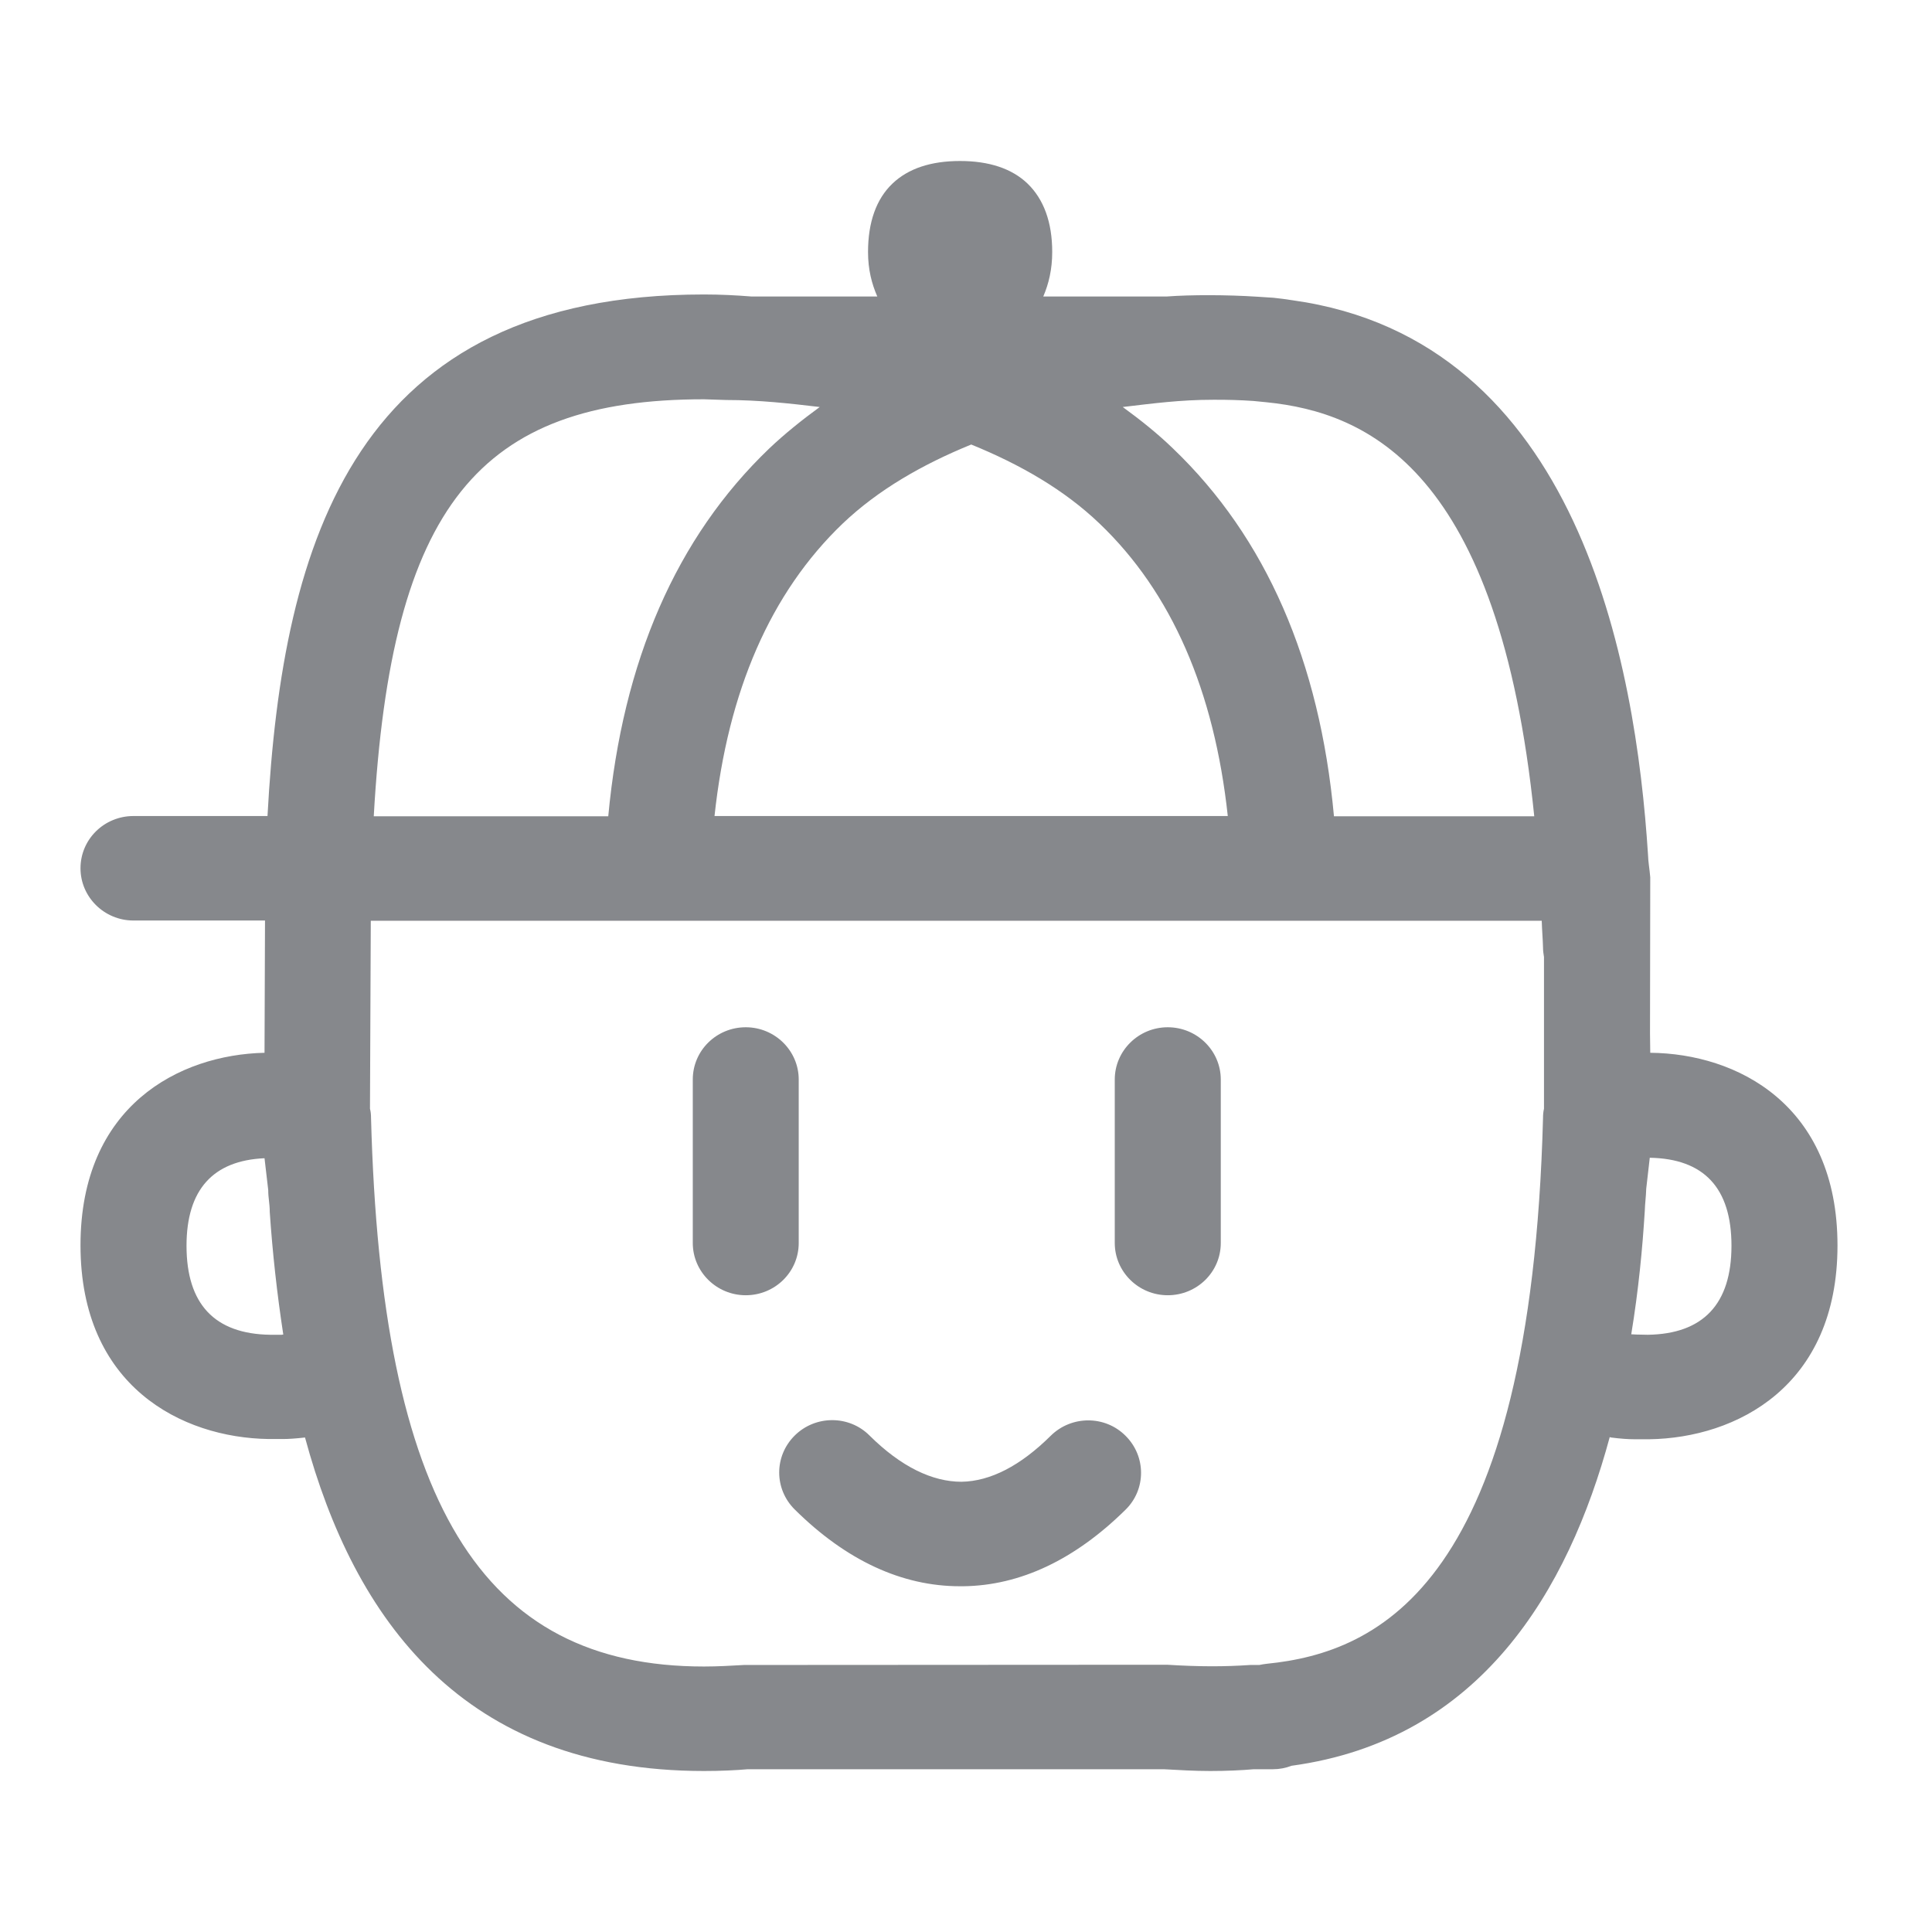 <svg width="24" height="24" viewBox="0 0 24 24" fill="none" xmlns="http://www.w3.org/2000/svg">
<path fill-rule="evenodd" clip-rule="evenodd" d="M13.053 17.835C13.311 17.581 13.727 17.581 13.981 17.835C14.239 18.09 14.239 18.503 13.981 18.755C13.354 19.373 12.677 19.696 11.966 19.705H11.925C11.205 19.705 10.512 19.385 9.873 18.752C9.615 18.497 9.615 18.087 9.873 17.832C10.13 17.578 10.547 17.578 10.801 17.832C11.193 18.221 11.581 18.407 11.944 18.407C12.304 18.401 12.677 18.208 13.053 17.835ZM20.469 16.581C21.158 16.571 21.509 16.199 21.509 15.475C21.509 14.758 21.168 14.394 20.494 14.382L20.45 14.767C20.447 14.867 20.435 14.944 20.432 15.043C20.404 15.503 20.354 16.028 20.264 16.575C20.289 16.575 20.308 16.578 20.323 16.578L20.469 16.581ZM19.18 12.829V11.888C19.174 11.851 19.168 11.814 19.168 11.773C19.165 11.655 19.155 11.553 19.152 11.438H4.606L4.596 13.773C4.606 13.811 4.609 13.848 4.609 13.885C4.736 18.662 5.975 20.702 8.745 20.702C8.919 20.702 9.084 20.692 9.242 20.683L14.497 20.68C14.901 20.705 15.208 20.705 15.531 20.683H15.643C15.674 20.677 15.705 20.671 15.736 20.668C17.137 20.528 19.015 19.671 19.168 13.888C19.168 13.848 19.171 13.811 19.18 13.773V12.829ZM8.745 4.96C5.95 4.96 4.86 6.286 4.643 10.14H7.556C7.736 8.214 8.401 6.677 9.556 5.571C9.752 5.385 9.963 5.217 10.183 5.056C9.811 5.012 9.432 4.969 9.022 4.969L8.745 4.96ZM12.065 5.522C11.457 5.77 10.91 6.084 10.469 6.503C9.571 7.363 9.043 8.584 8.876 10.137H15.252C15.084 8.584 14.556 7.36 13.658 6.503C13.22 6.084 12.674 5.77 12.065 5.522ZM15.071 4.966C14.662 4.966 14.32 5.012 13.947 5.056C14.168 5.217 14.379 5.385 14.571 5.571C15.727 6.677 16.394 8.214 16.571 10.14H19.059C18.621 5.835 16.988 5.124 15.733 4.997L15.571 4.981C15.398 4.969 15.252 4.966 15.106 4.966H15.071ZM3.497 16.581C3.503 16.581 3.512 16.578 3.519 16.578C3.441 16.068 3.385 15.559 3.351 15.056C3.351 14.95 3.332 14.885 3.332 14.783L3.286 14.388C2.649 14.416 2.317 14.776 2.317 15.475C2.317 16.199 2.665 16.571 3.357 16.581H3.497ZM20.5 13.078C21.575 13.087 22.826 13.72 22.826 15.472C22.826 17.224 21.568 17.863 20.488 17.879H20.304C20.233 17.879 20.134 17.873 20.012 17.857C20.006 17.857 20.003 17.854 19.997 17.851C19.481 19.758 18.391 21.615 16.044 21.935C15.972 21.963 15.894 21.978 15.814 21.978H15.575C15.429 21.991 15.236 22 15.034 22C14.832 22 14.643 21.988 14.457 21.978H9.289C9.143 21.991 8.95 22 8.745 22C5.752 22 4.401 20.118 3.789 17.857C3.677 17.87 3.584 17.876 3.519 17.876H3.335C2.258 17.86 1 17.221 1 15.469C1 13.739 2.224 13.102 3.286 13.078L3.292 11.435H1.658C1.295 11.435 1 11.143 1 10.786C1 10.425 1.295 10.137 1.658 10.137H3.323C3.509 6.68 4.432 3.658 8.745 3.658C8.95 3.658 9.143 3.668 9.332 3.683H10.898C10.829 3.525 10.783 3.348 10.783 3.13C10.783 2.761 10.885 2.472 11.087 2.28C11.283 2.093 11.565 2 11.925 2C12.286 2 12.568 2.093 12.764 2.28C12.966 2.475 13.071 2.761 13.071 3.13C13.071 3.345 13.028 3.525 12.96 3.683H14.497C14.786 3.661 15.242 3.661 15.621 3.686L15.82 3.699C15.904 3.708 15.975 3.717 16.056 3.73C19.615 4.224 20.32 8.248 20.472 10.615C20.475 10.714 20.491 10.789 20.5 10.898L20.497 12.838L20.5 13.078ZM9.922 15.441C9.922 15.801 9.627 16.09 9.264 16.09C8.901 16.09 8.606 15.798 8.606 15.441V13.41C8.606 13.05 8.901 12.761 9.264 12.761C9.627 12.761 9.922 13.053 9.922 13.41V15.441ZM14.506 12.761C14.87 12.761 15.165 13.053 15.165 13.41V15.441C15.165 15.801 14.87 16.09 14.506 16.09C14.143 16.09 13.848 15.798 13.848 15.441V13.41C13.848 13.053 14.143 12.761 14.506 12.761Z" fill="#86888C"/>
</svg>
